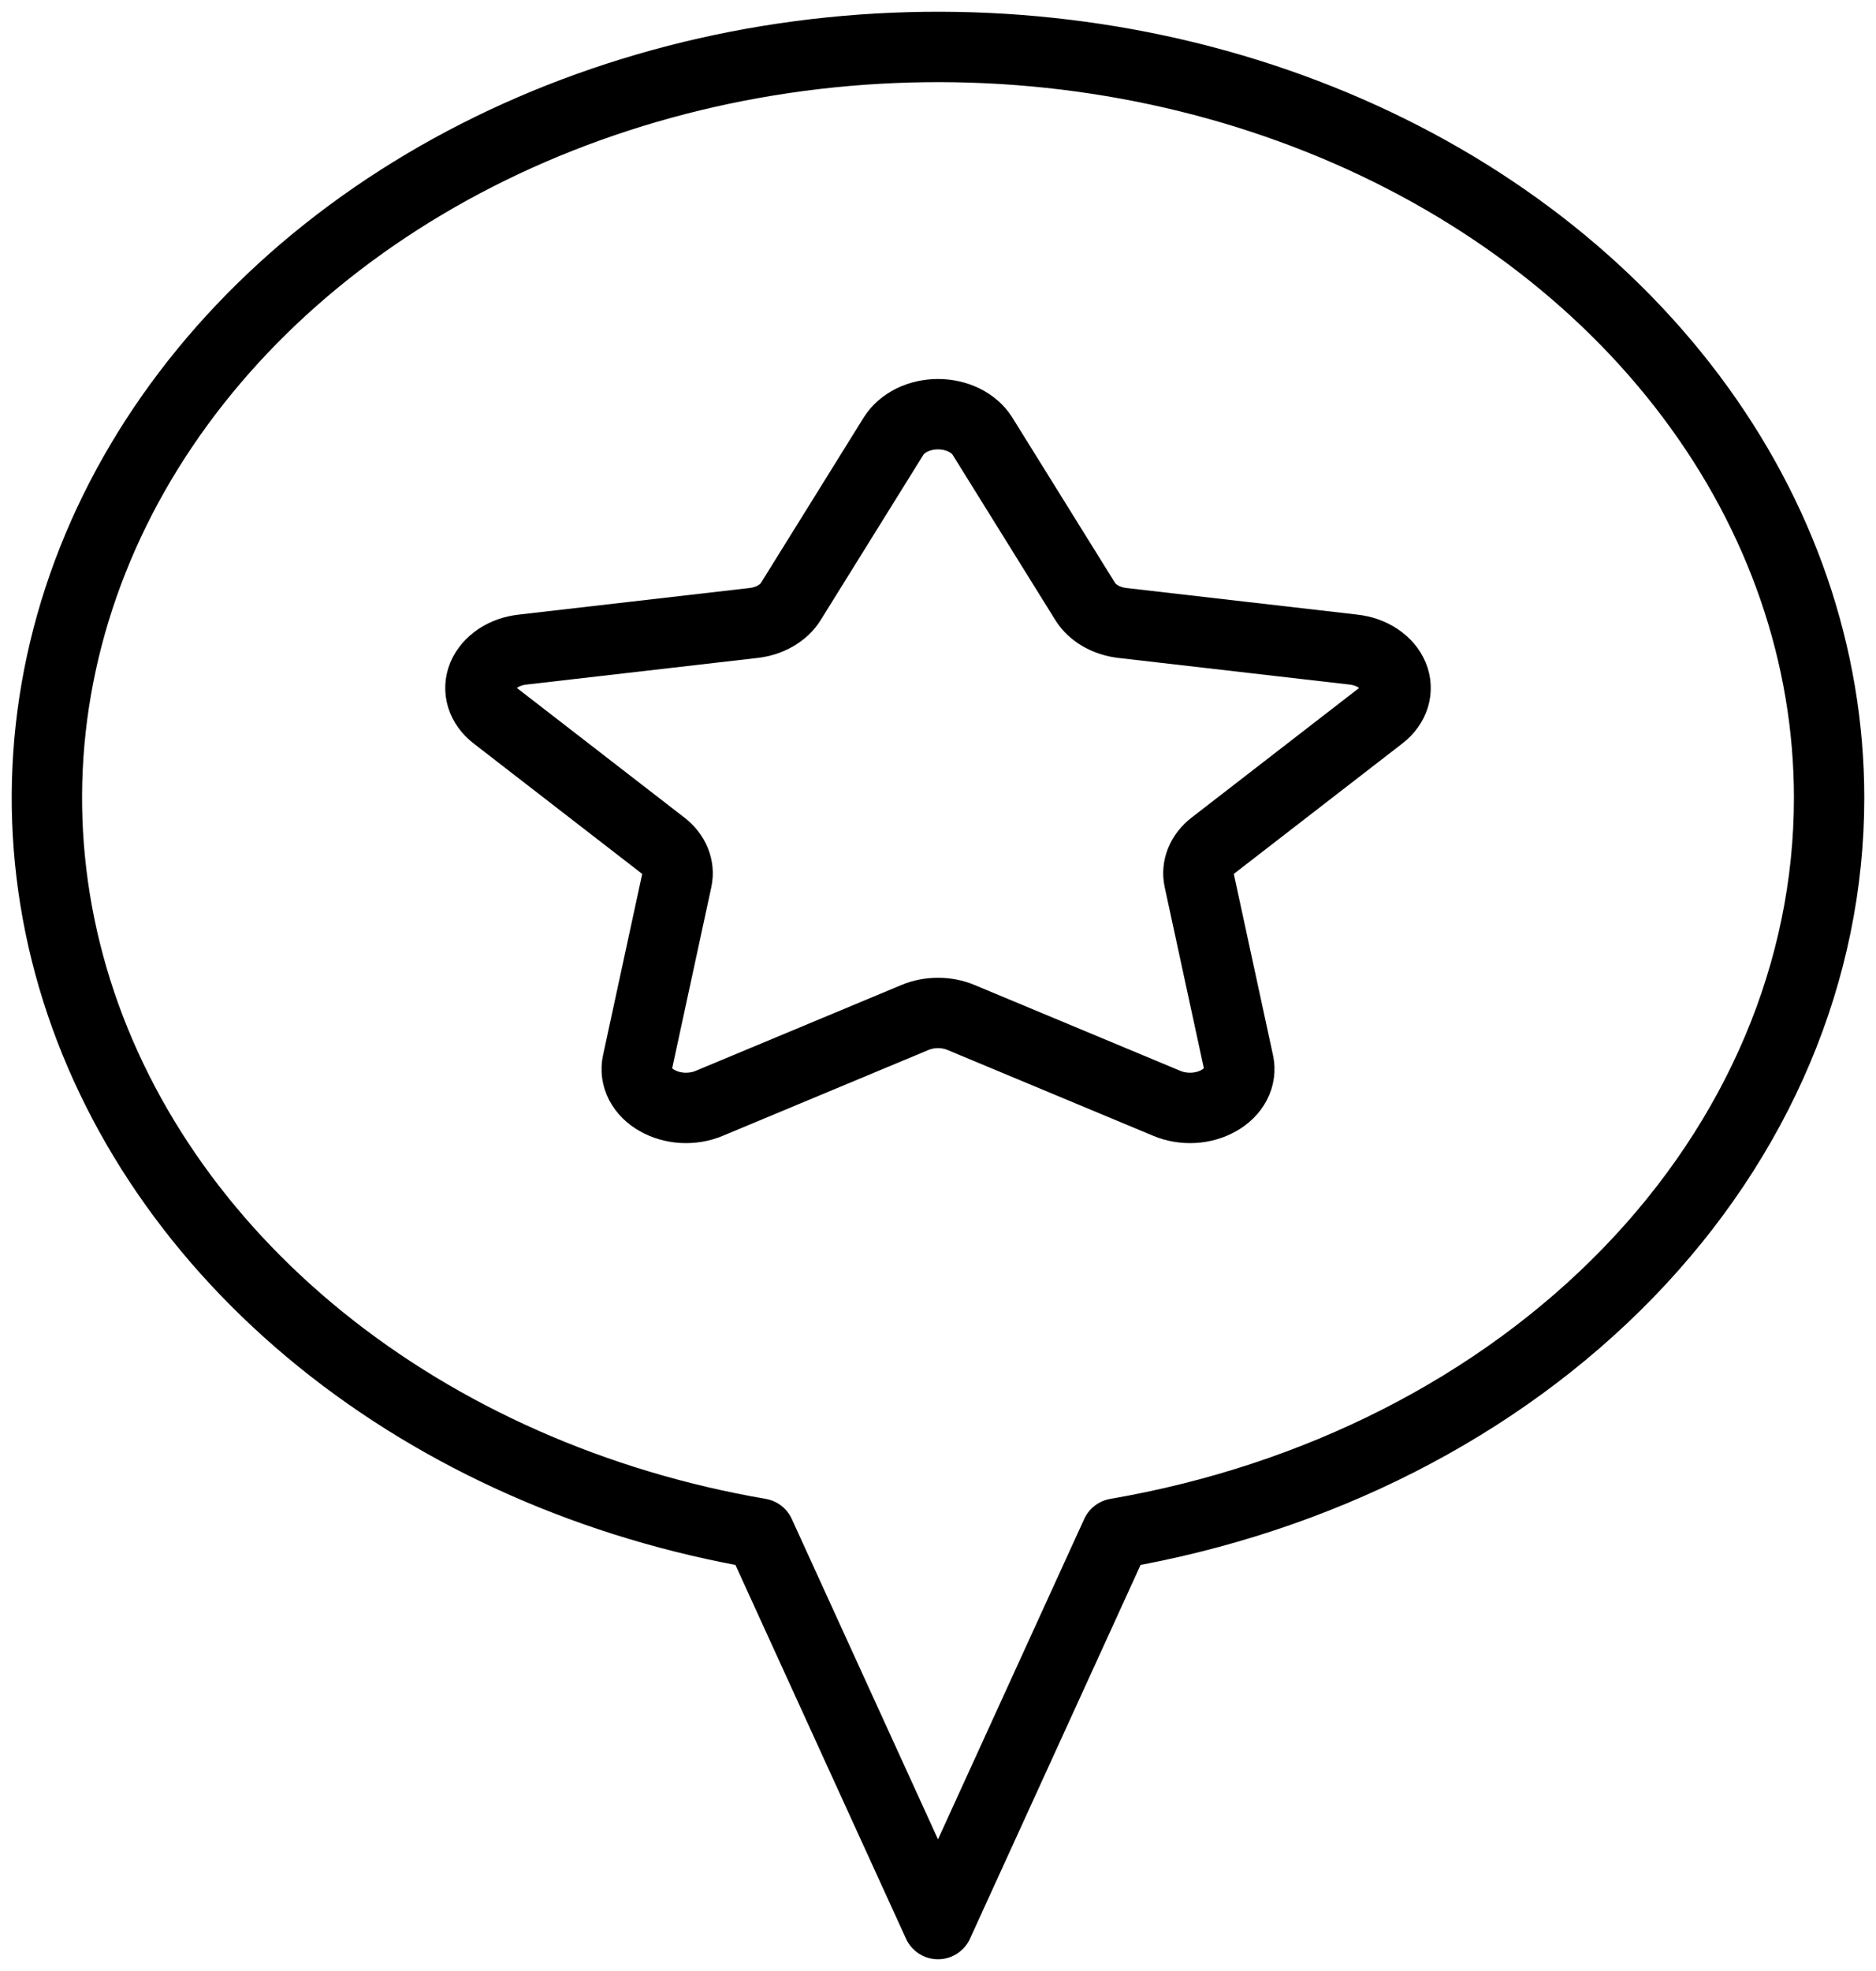 <svg width="40" height="42" viewBox="0 0 40 42" fill="none" xmlns="http://www.w3.org/2000/svg">
<path d="M19.055 9.289C19.143 9.15 19.279 9.033 19.445 8.951C19.612 8.869 19.804 8.826 20 8.826C20.196 8.826 20.388 8.869 20.555 8.951C20.721 9.033 20.857 9.15 20.945 9.289L23.14 12.82C23.216 12.941 23.328 13.046 23.466 13.125C23.605 13.204 23.765 13.256 23.933 13.275L28.858 13.842C29.05 13.863 29.232 13.927 29.382 14.027C29.532 14.126 29.644 14.257 29.705 14.404C29.766 14.55 29.773 14.707 29.727 14.857C29.68 15.006 29.582 15.142 29.443 15.249L25.865 18.016C25.745 18.109 25.655 18.224 25.603 18.351C25.551 18.478 25.538 18.613 25.566 18.744L26.41 22.644C26.443 22.796 26.421 22.953 26.346 23.096C26.271 23.239 26.148 23.362 25.989 23.451C25.829 23.542 25.641 23.596 25.446 23.607C25.25 23.617 25.055 23.585 24.881 23.512L20.492 21.682C20.34 21.618 20.172 21.585 20 21.585C19.829 21.585 19.66 21.618 19.508 21.682L15.119 23.512C14.946 23.585 14.75 23.617 14.554 23.607C14.359 23.596 14.171 23.542 14.011 23.451C13.852 23.362 13.729 23.239 13.654 23.096C13.58 22.953 13.558 22.796 13.591 22.644L14.434 18.744C14.462 18.613 14.449 18.478 14.397 18.351C14.345 18.224 14.255 18.109 14.135 18.016L10.557 15.249C10.418 15.142 10.32 15.006 10.273 14.857C10.227 14.707 10.234 14.55 10.295 14.404C10.357 14.257 10.469 14.126 10.618 14.027C10.768 13.927 10.95 13.863 11.143 13.842L16.067 13.275C16.235 13.256 16.396 13.204 16.534 13.125C16.672 13.046 16.784 12.941 16.86 12.82L19.055 9.289Z" stroke="black" stroke-width="1.5" stroke-linecap="round" stroke-linejoin="round"/>
<path d="M39 16.998C38.999 13.97 37.979 11.005 36.057 8.447C34.135 5.888 31.39 3.841 28.142 2.544C24.894 1.246 21.276 0.752 17.707 1.117C14.139 1.482 10.766 2.693 7.982 4.608C5.197 6.523 3.115 9.064 1.977 11.936C0.839 14.807 0.692 17.892 1.552 20.832C2.413 23.771 4.246 26.445 6.839 28.542C9.432 30.639 12.678 32.074 16.2 32.679L20 41L23.8 32.679C28.092 31.942 31.949 29.978 34.719 27.12C37.488 24.263 39.001 20.687 39 16.998Z" stroke="black" stroke-width="1.5" stroke-linecap="round" stroke-linejoin="round"/>
</svg>
